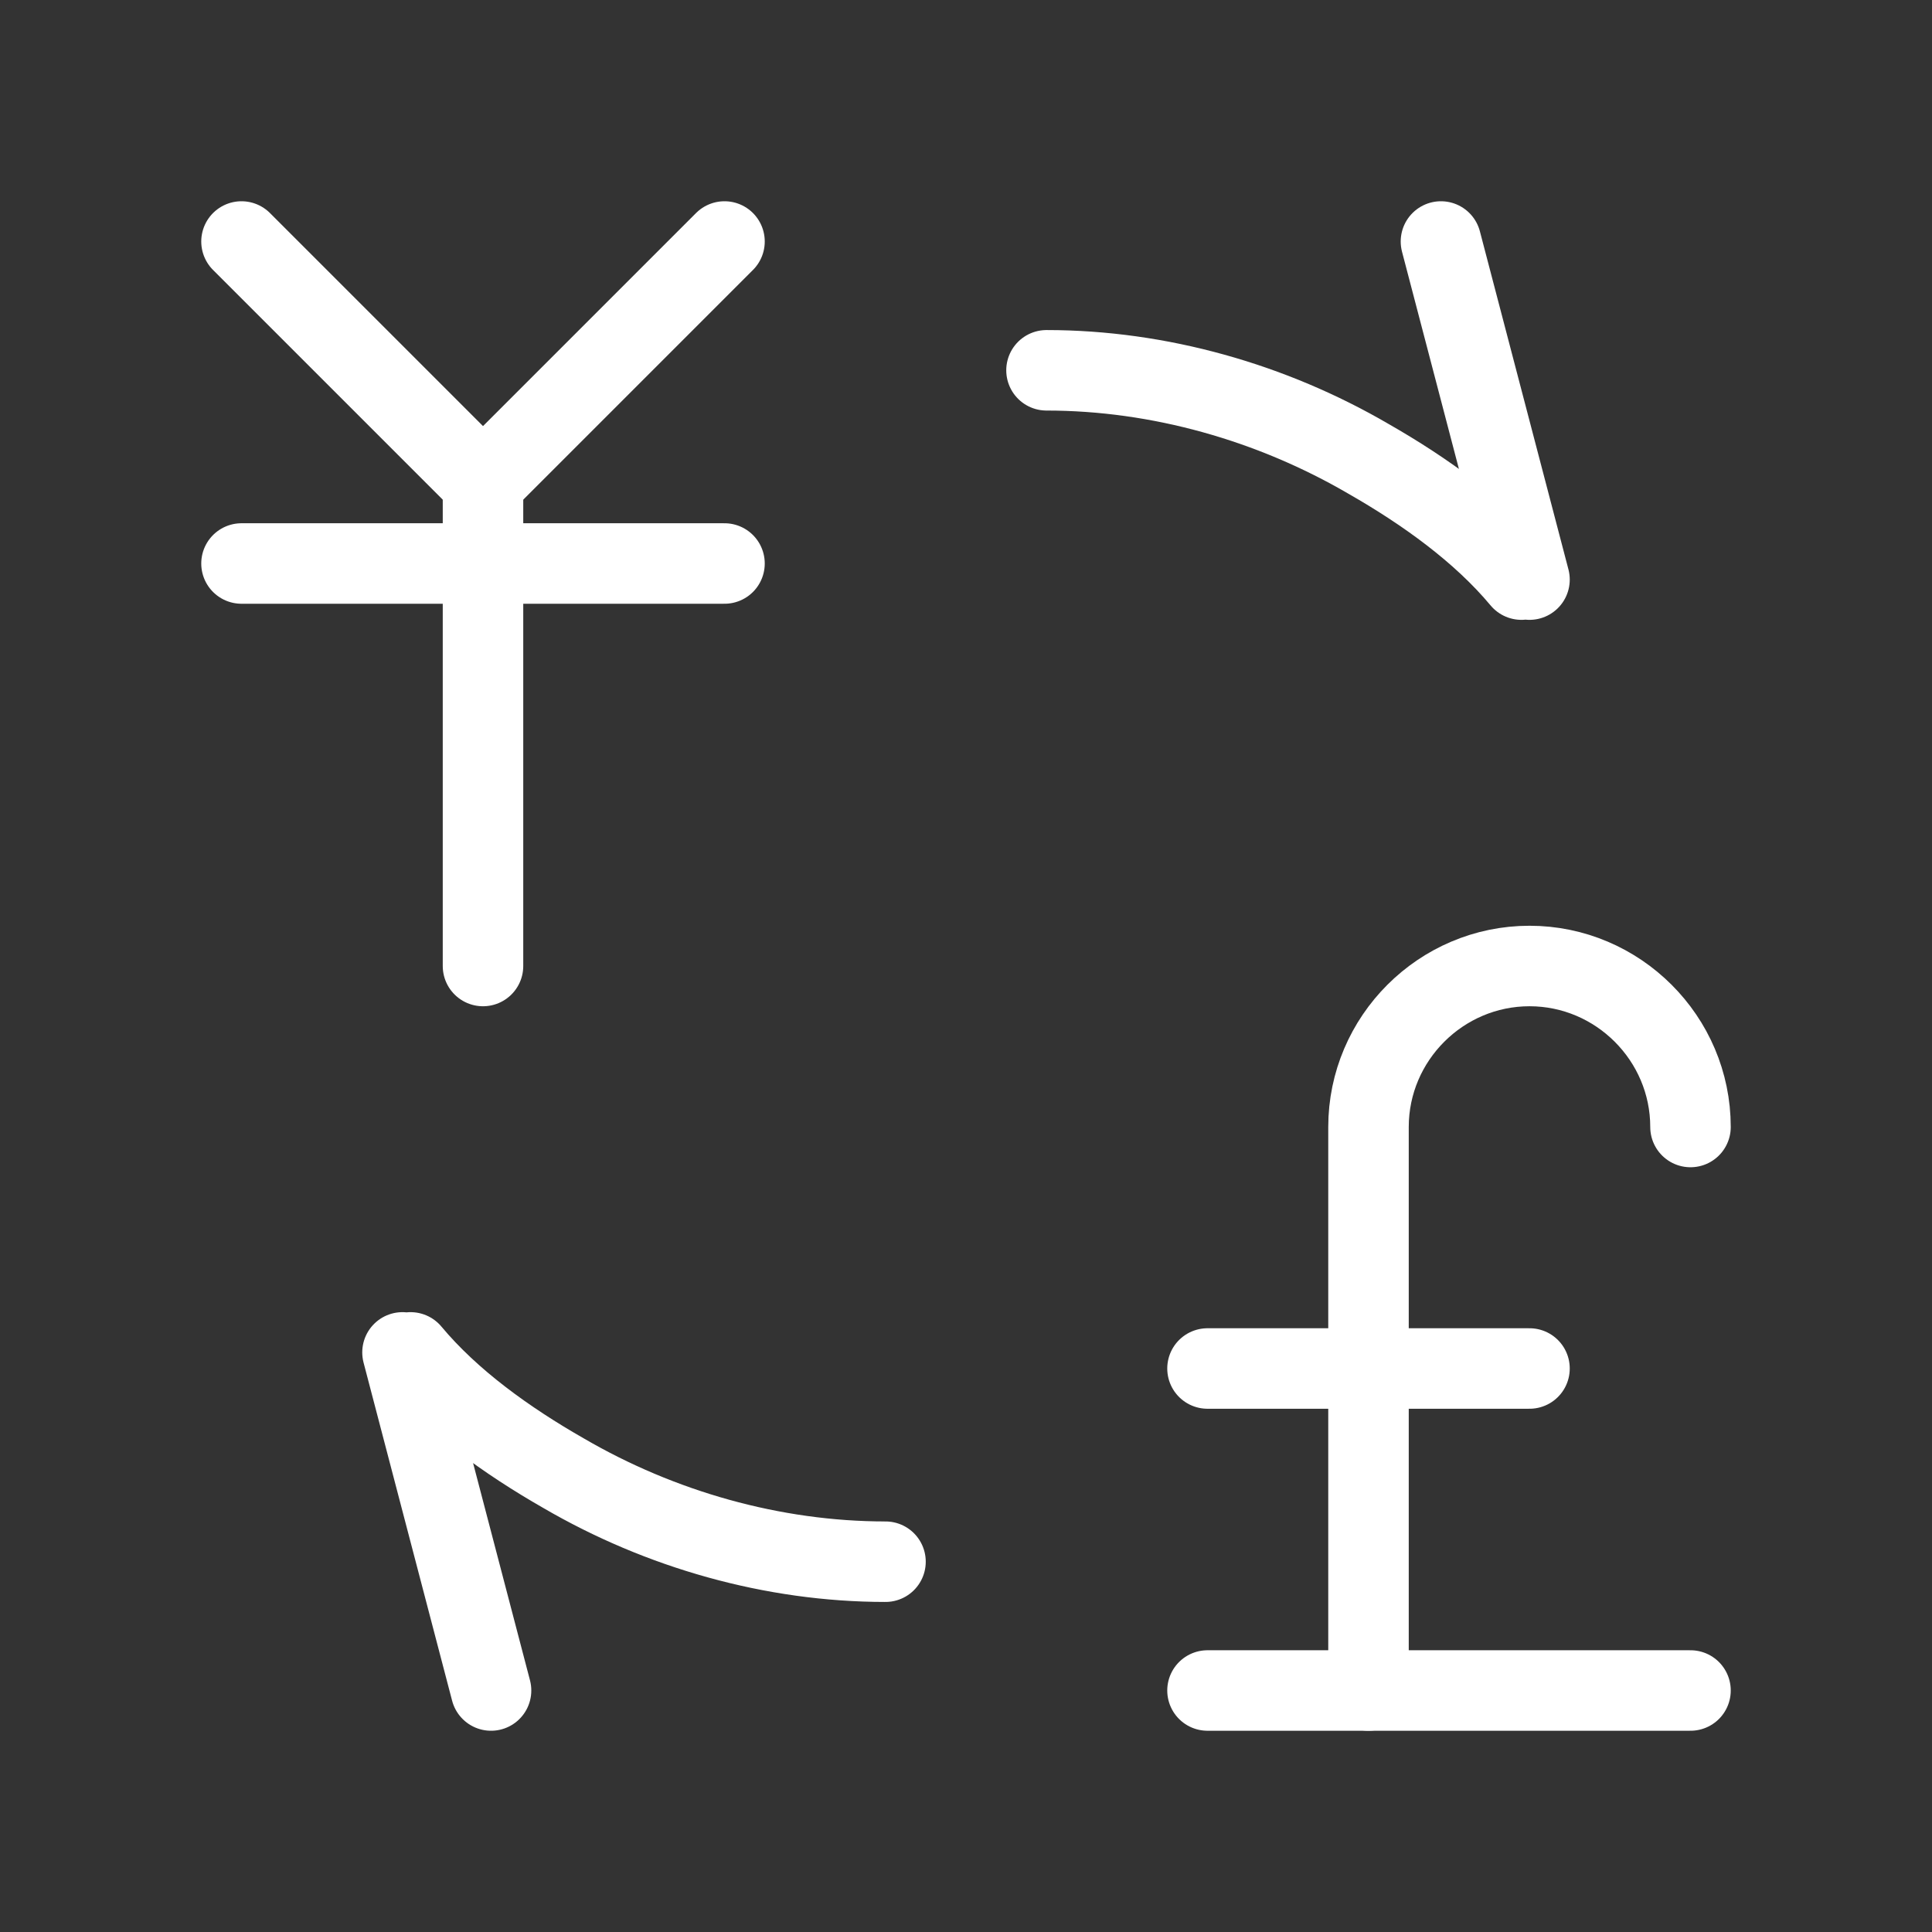 <svg fill="none" height="24" viewBox="0 0 24 24" width="24" xmlns="http://www.w3.org/2000/svg"><rect x="0" y="0" width="24" height="24" fill="#333333" stroke="none"/><g stroke="#fff" stroke-linecap="round" stroke-linejoin="round"><path d="m13 4.6c1.4 0 2.8.4 4 1.1.7.4 1.4.9 1.9 1.5m-1-4.2 1.1 4.2"/><path d="m11 19.4c-1.4 0-2.8-.4-4-1.1-.7-.4-1.4-.9-1.9-1.5m1 4.2-1.1-4.2"/><path d="m15 21h6"/><path d="m15 17h4"/><path d="m17 21v-7c0-1.1.9-2 2-2s2 .9 2 2"/><path d="m9 3-3 3-3-3"/><path d="m6 6v6"/><path d="m3 7h6"/></g></svg>